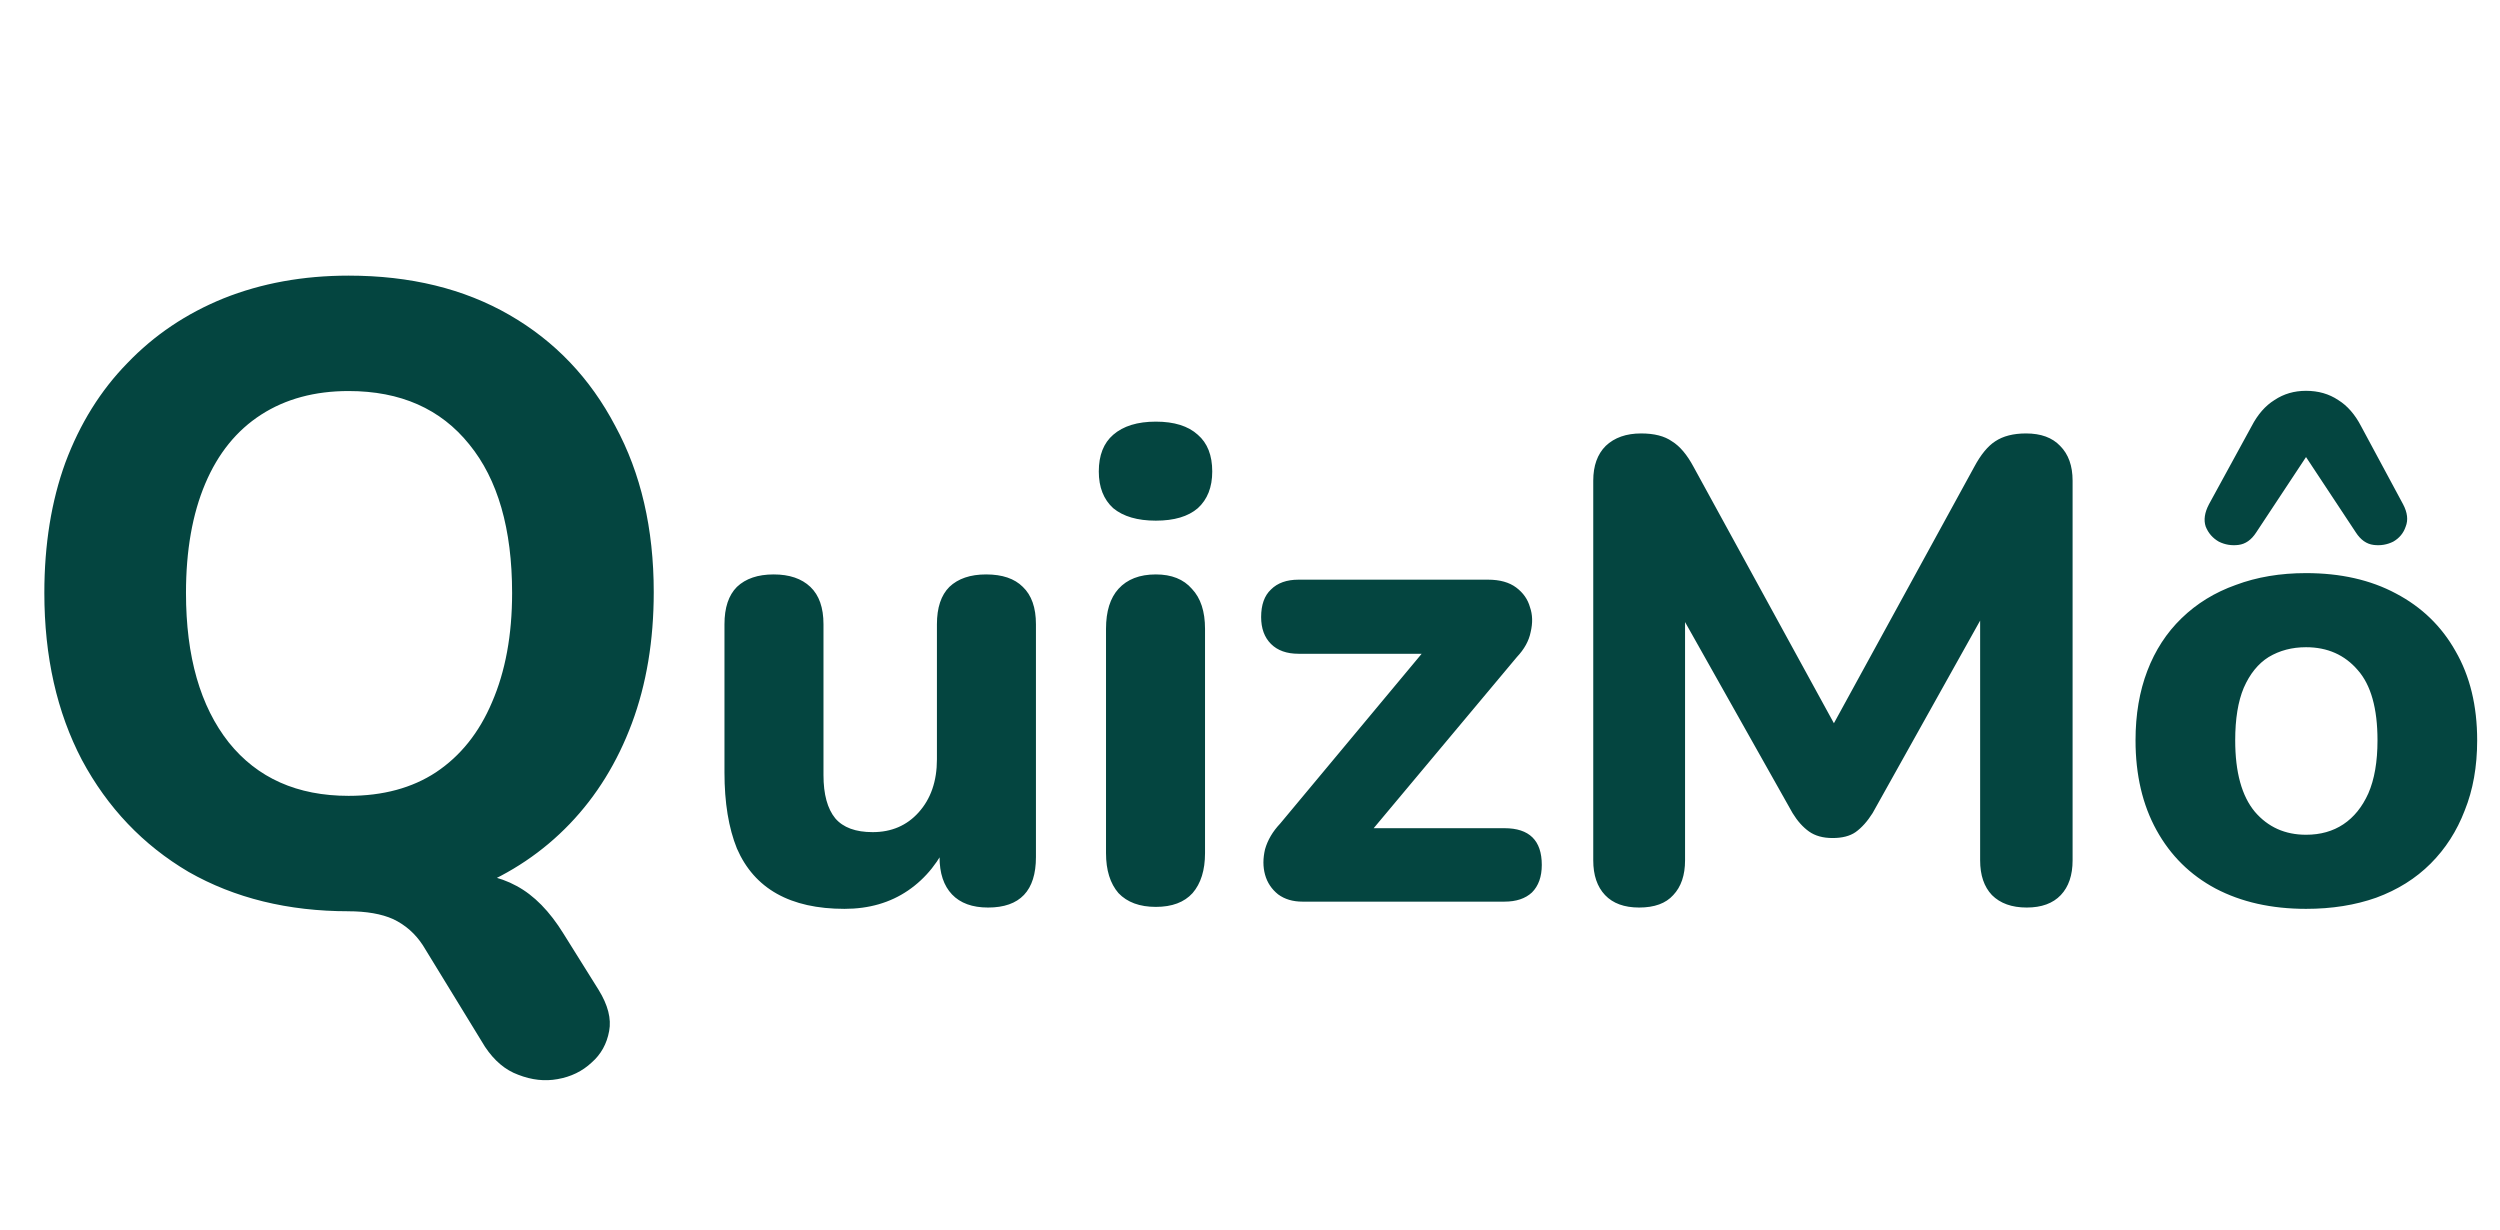 <svg width="183" height="90" viewBox="0 0 183 90" fill="none" xmlns="http://www.w3.org/2000/svg">
<path d="M43.822 72.464C44.504 73.573 44.76 74.576 44.59 75.472C44.419 76.411 43.992 77.179 43.31 77.776C42.627 78.416 41.795 78.821 40.814 78.992C39.875 79.163 38.915 79.056 37.934 78.672C36.995 78.331 36.184 77.648 35.502 76.624L30.958 69.2C30.403 68.347 29.678 67.707 28.782 67.28C27.928 66.896 26.819 66.704 25.454 66.704L33.006 63.824C34.968 63.824 36.568 64.165 37.806 64.848C39.086 65.531 40.238 66.704 41.262 68.368L43.822 72.464ZM25.518 66.704C21.08 66.704 17.176 65.744 13.806 63.824C10.478 61.861 7.875 59.131 5.998 55.632C4.163 52.133 3.246 48.059 3.246 43.408C3.246 39.867 3.758 36.688 4.782 33.872C5.848 31.013 7.363 28.581 9.326 26.576C11.288 24.528 13.635 22.949 16.366 21.84C19.139 20.731 22.19 20.176 25.518 20.176C30.04 20.176 33.966 21.136 37.294 23.056C40.622 24.976 43.203 27.685 45.038 31.184C46.915 34.64 47.854 38.693 47.854 43.344C47.854 46.885 47.32 50.085 46.254 52.944C45.187 55.803 43.672 58.256 41.71 60.304C39.747 62.352 37.4 63.931 34.67 65.04C31.939 66.149 28.888 66.704 25.518 66.704ZM25.518 58.256C28.035 58.256 30.168 57.68 31.918 56.528C33.71 55.333 35.075 53.627 36.014 51.408C36.995 49.147 37.486 46.48 37.486 43.408C37.486 38.715 36.44 35.088 34.35 32.528C32.259 29.925 29.315 28.624 25.518 28.624C23.043 28.624 20.91 29.2 19.118 30.352C17.326 31.504 15.96 33.189 15.022 35.408C14.083 37.627 13.614 40.293 13.614 43.408C13.614 48.059 14.659 51.707 16.75 54.352C18.84 56.955 21.763 58.256 25.518 58.256ZM61.815 66.528C59.831 66.528 58.183 66.16 56.871 65.424C55.559 64.688 54.583 63.584 53.943 62.112C53.335 60.608 53.031 58.752 53.031 56.544V45.696C53.031 44.48 53.335 43.568 53.943 42.96C54.583 42.352 55.479 42.048 56.631 42.048C57.783 42.048 58.679 42.352 59.319 42.96C59.959 43.568 60.279 44.48 60.279 45.696V56.736C60.279 58.144 60.567 59.2 61.143 59.904C61.719 60.576 62.631 60.912 63.879 60.912C65.255 60.912 66.375 60.432 67.239 59.472C68.135 58.48 68.583 57.184 68.583 55.584V45.696C68.583 44.48 68.887 43.568 69.495 42.96C70.135 42.352 71.031 42.048 72.183 42.048C73.367 42.048 74.263 42.352 74.871 42.96C75.511 43.568 75.831 44.48 75.831 45.696V62.736C75.831 65.2 74.663 66.432 72.327 66.432C71.175 66.432 70.295 66.112 69.687 65.472C69.079 64.832 68.775 63.92 68.775 62.736V59.52L69.495 61.392C68.791 63.024 67.783 64.288 66.471 65.184C65.159 66.08 63.607 66.528 61.815 66.528ZM84.608 66.384C83.424 66.384 82.512 66.048 81.872 65.376C81.264 64.672 80.96 63.696 80.96 62.448V46.032C80.96 44.752 81.264 43.776 81.872 43.104C82.512 42.4 83.424 42.048 84.608 42.048C85.76 42.048 86.64 42.4 87.248 43.104C87.888 43.776 88.208 44.752 88.208 46.032V62.448C88.208 63.696 87.904 64.672 87.296 65.376C86.688 66.048 85.792 66.384 84.608 66.384ZM84.608 38.112C83.264 38.112 82.224 37.808 81.488 37.2C80.784 36.56 80.432 35.664 80.432 34.512C80.432 33.328 80.784 32.432 81.488 31.824C82.224 31.184 83.264 30.864 84.608 30.864C85.952 30.864 86.976 31.184 87.68 31.824C88.384 32.432 88.736 33.328 88.736 34.512C88.736 35.664 88.384 36.56 87.68 37.2C86.976 37.808 85.952 38.112 84.608 38.112ZM95.339 66C94.635 66 94.043 65.824 93.563 65.472C93.083 65.088 92.763 64.608 92.603 64.032C92.443 63.456 92.443 62.832 92.603 62.16C92.795 61.488 93.163 60.864 93.707 60.288L105.467 46.176V47.856H95.051C94.187 47.856 93.515 47.616 93.035 47.136C92.555 46.656 92.315 46 92.315 45.168C92.315 44.272 92.555 43.6 93.035 43.152C93.515 42.672 94.187 42.432 95.051 42.432H108.923C109.787 42.432 110.475 42.624 110.987 43.008C111.499 43.392 111.835 43.872 111.995 44.448C112.187 44.992 112.203 45.6 112.043 46.272C111.915 46.912 111.579 47.52 111.035 48.096L98.987 62.496V60.624H110.123C111.947 60.624 112.859 61.52 112.859 63.312C112.859 64.176 112.619 64.848 112.139 65.328C111.659 65.776 110.987 66 110.123 66H95.339ZM119.986 66.432C118.898 66.432 118.066 66.128 117.49 65.52C116.914 64.912 116.626 64.064 116.626 62.976V35.184C116.626 34.096 116.93 33.248 117.538 32.64C118.178 32.032 119.042 31.728 120.13 31.728C121.09 31.728 121.842 31.92 122.386 32.304C122.962 32.656 123.49 33.28 123.97 34.176L135.058 54.432H133.426L144.514 34.176C144.994 33.28 145.506 32.656 146.05 32.304C146.626 31.92 147.378 31.728 148.306 31.728C149.394 31.728 150.226 32.032 150.802 32.64C151.41 33.248 151.714 34.096 151.714 35.184V62.976C151.714 64.064 151.426 64.912 150.85 65.52C150.274 66.128 149.442 66.432 148.354 66.432C147.266 66.432 146.418 66.128 145.81 65.52C145.234 64.912 144.946 64.064 144.946 62.976V43.536H146.002L137.074 59.52C136.69 60.128 136.274 60.592 135.826 60.912C135.41 61.2 134.85 61.344 134.146 61.344C133.442 61.344 132.866 61.184 132.418 60.864C131.97 60.544 131.57 60.096 131.218 59.52L122.194 43.488H123.346V62.976C123.346 64.064 123.058 64.912 122.482 65.52C121.938 66.128 121.106 66.432 119.986 66.432ZM168.801 66.528C166.273 66.528 164.065 66.032 162.177 65.04C160.321 64.048 158.881 62.624 157.857 60.768C156.833 58.912 156.321 56.72 156.321 54.192C156.321 52.304 156.609 50.608 157.185 49.104C157.761 47.6 158.593 46.32 159.681 45.264C160.801 44.176 162.129 43.36 163.665 42.816C165.201 42.24 166.913 41.952 168.801 41.952C171.329 41.952 173.521 42.448 175.377 43.44C177.265 44.432 178.721 45.84 179.745 47.664C180.801 49.488 181.329 51.664 181.329 54.192C181.329 56.112 181.025 57.824 180.417 59.328C179.841 60.832 179.009 62.128 177.921 63.216C176.833 64.304 175.505 65.136 173.937 65.712C172.401 66.256 170.689 66.528 168.801 66.528ZM168.801 61.104C169.857 61.104 170.769 60.848 171.537 60.336C172.305 59.824 172.913 59.072 173.361 58.08C173.809 57.056 174.033 55.76 174.033 54.192C174.033 51.856 173.553 50.144 172.593 49.056C171.633 47.936 170.369 47.376 168.801 47.376C167.777 47.376 166.865 47.616 166.065 48.096C165.297 48.576 164.689 49.328 164.241 50.352C163.825 51.344 163.617 52.624 163.617 54.192C163.617 56.528 164.097 58.272 165.057 59.424C166.017 60.544 167.265 61.104 168.801 61.104ZM175.905 36.912C176.225 37.52 176.289 38.064 176.097 38.544C175.937 39.024 175.633 39.392 175.185 39.648C174.737 39.872 174.257 39.952 173.745 39.888C173.233 39.824 172.801 39.52 172.449 38.976L168.801 33.456L165.153 38.976C164.801 39.52 164.369 39.824 163.857 39.888C163.345 39.952 162.865 39.872 162.417 39.648C161.969 39.392 161.649 39.024 161.457 38.544C161.297 38.064 161.377 37.52 161.697 36.912L164.817 31.2C165.265 30.336 165.825 29.696 166.497 29.28C167.169 28.832 167.937 28.608 168.801 28.608C169.697 28.608 170.481 28.832 171.153 29.28C171.825 29.696 172.385 30.336 172.833 31.2L175.905 36.912Z" fill="#044540"/>
</svg>
